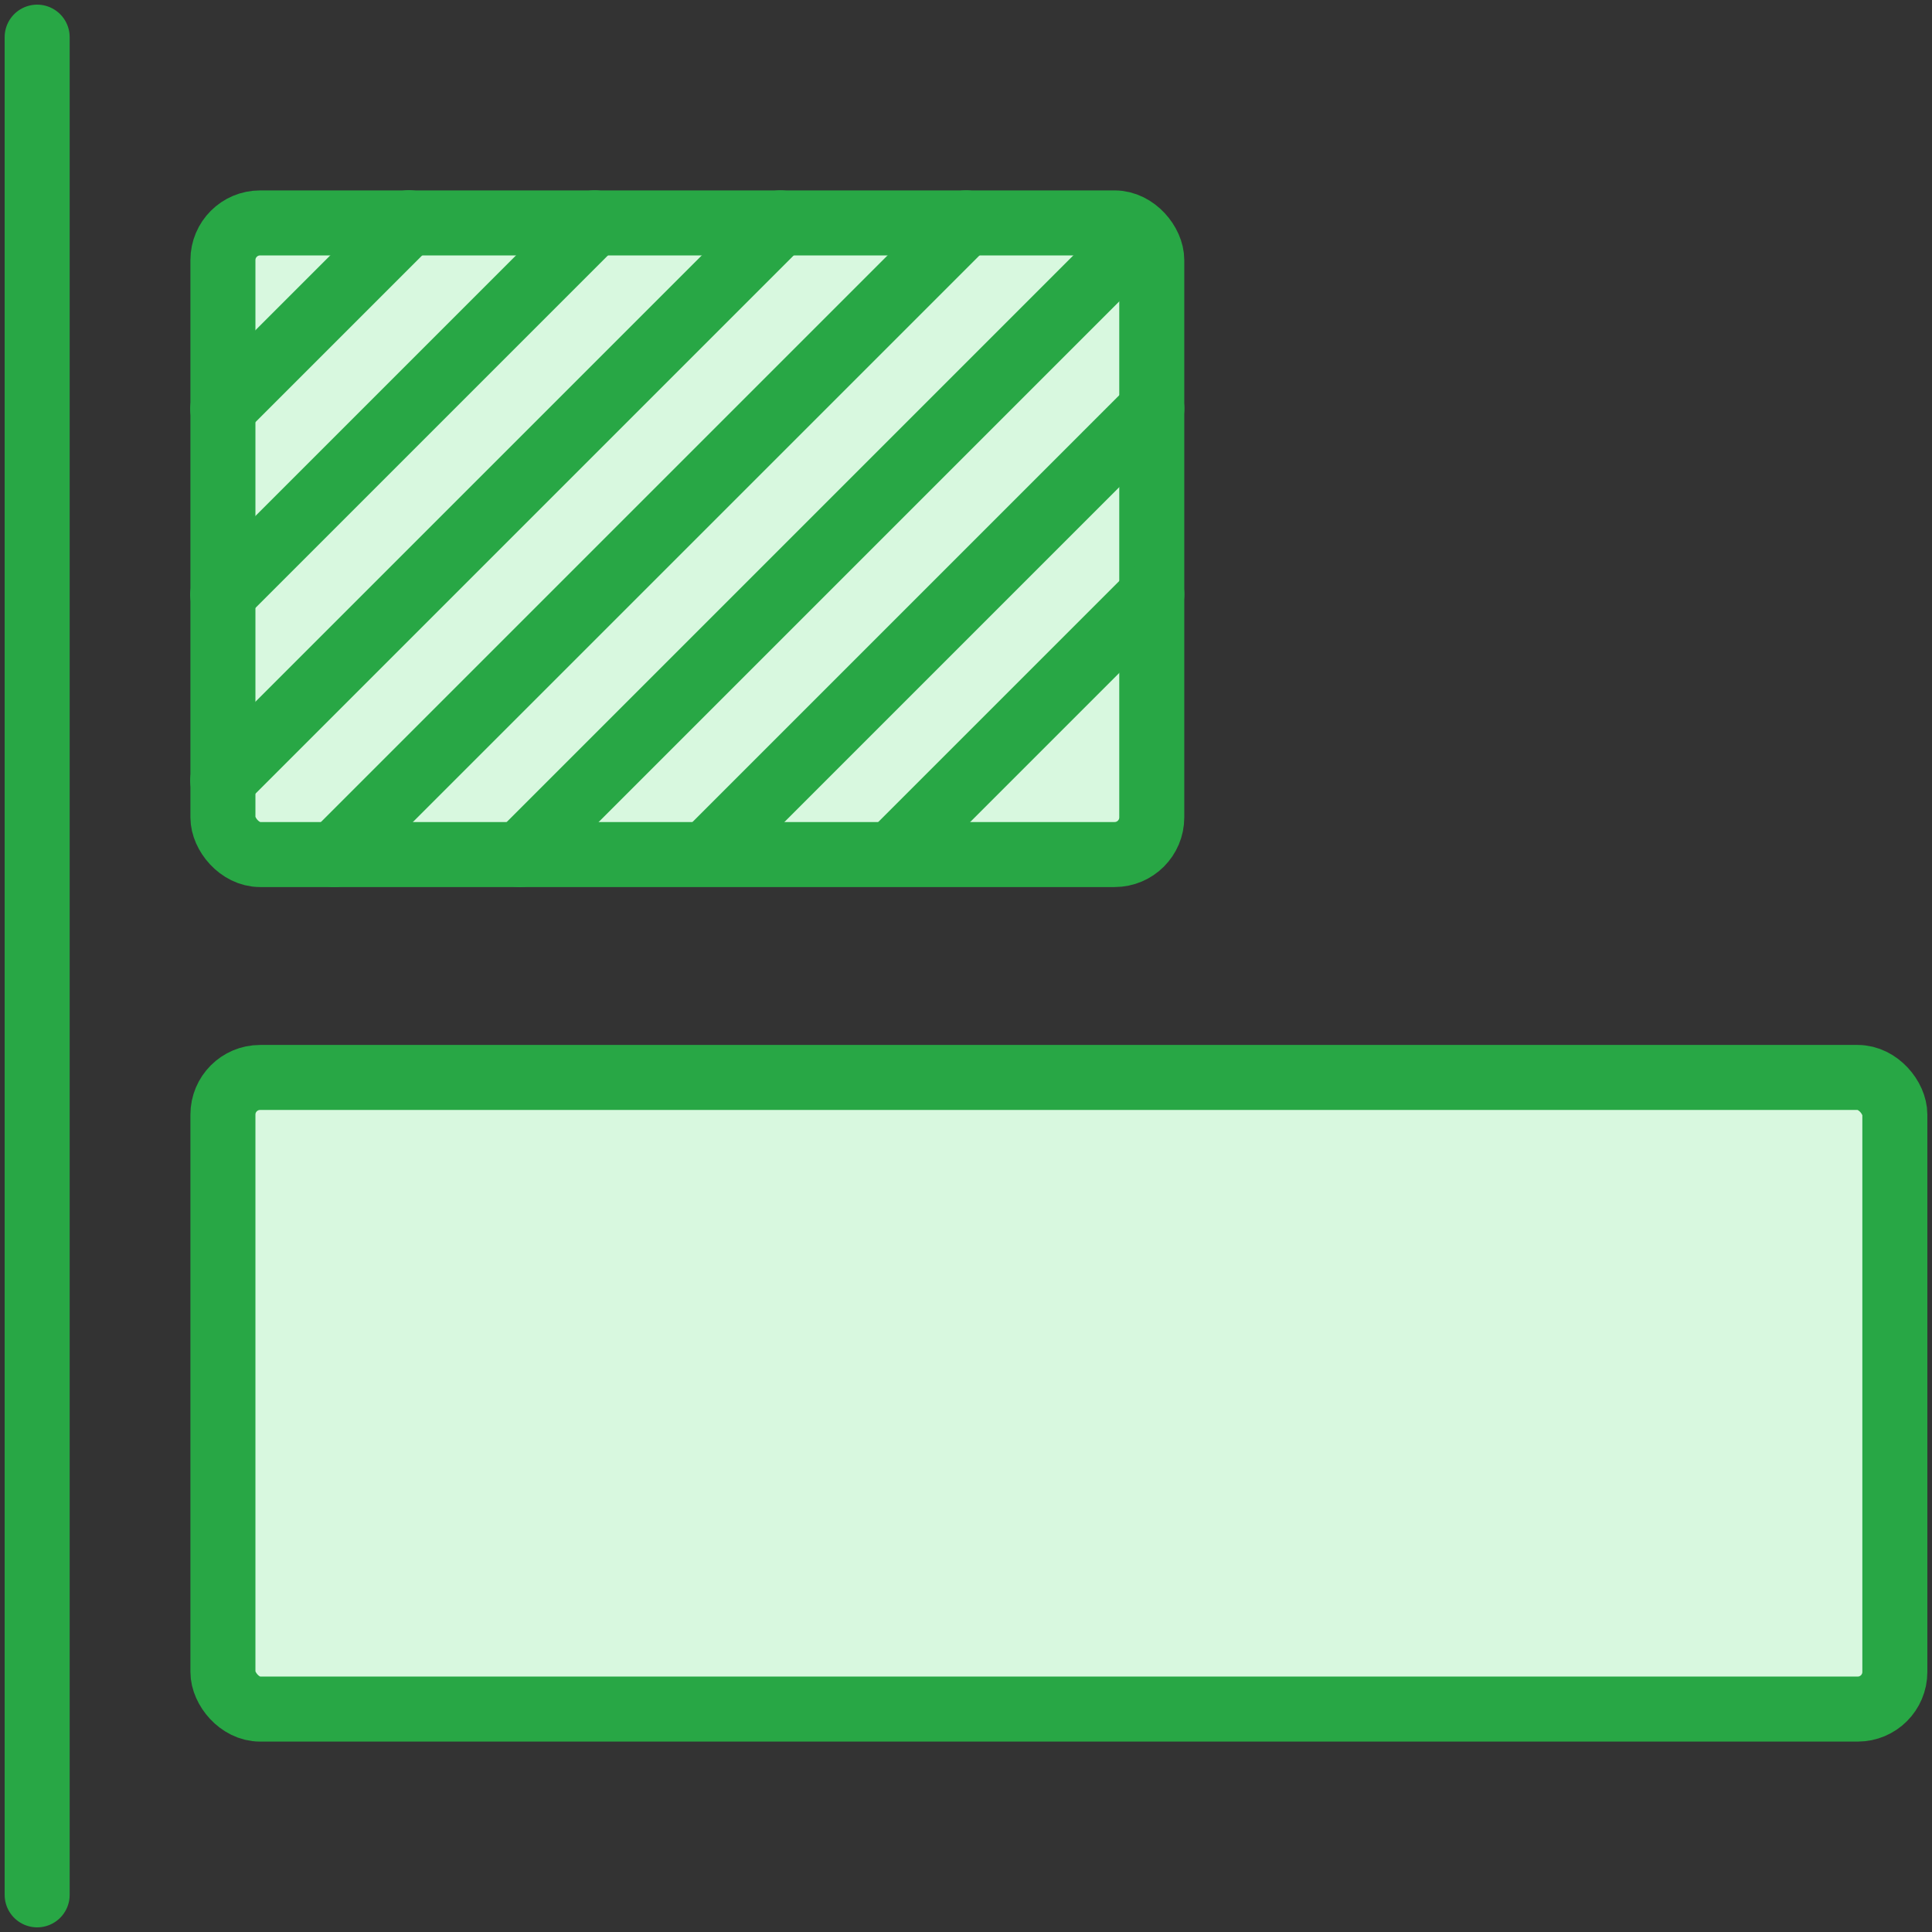<?xml version="1.0" encoding="UTF-8"?>
<svg width="104px" height="104px" viewBox="0 0 104 104" version="1.1" xmlns="http://www.w3.org/2000/svg" xmlns:xlink="http://www.w3.org/1999/xlink">
    <rect x="0" y="0" width="104" height="104" fill="#333333" stroke="none"/>
    <!-- Generator: Sketch 46.2 (44496) - http://www.bohemiancoding.com/sketch -->
    <title>layouts-41</title>
    <desc>Created with Sketch.</desc>
    <defs></defs>
    <g id="ALL" stroke="none" stroke-width="1" fill="none" fill-rule="evenodd" stroke-linecap="round" stroke-linejoin="round">
        <g id="Primary" transform="translate(-844, -24167)" stroke="#28A745" stroke-width="3.5" fill="#D8F8DF">
            <g id="Group-15" transform="translate(200, 200)">
                <g id="layouts-41" transform="translate(645, 23969)">
                    <rect id="Layer-1" x="11" y="10" width="50" height="34" rx="2"></rect>
                    <path d="M10.988,20.012 L21.012,9.988" id="Layer-2"></path>
                    <path d="M10.988,30.012 L31.006,9.994" id="Layer-3"></path>
                    <path d="M10.988,40.012 L41.004,9.996" id="Layer-4"></path>
                    <path d="M16.996,44.004 L51.004,9.996" id="Layer-5"></path>
                    <path d="M37.479,43.521 L61.004,19.996" id="Layer-6"></path>
                    <path d="M47.5,43.5 L61.004,29.996" id="Layer-7"></path>
                    <path d="M26.996,44.004 L59.5,11.5" id="Layer-8"></path>
                    <rect id="Layer-9" x="11" y="56" width="90" height="34" rx="2"></rect>
                    <path d="M1,0 L1,100" id="Layer-10"></path>
                </g>
            </g>
        </g>
    </g>
</svg>